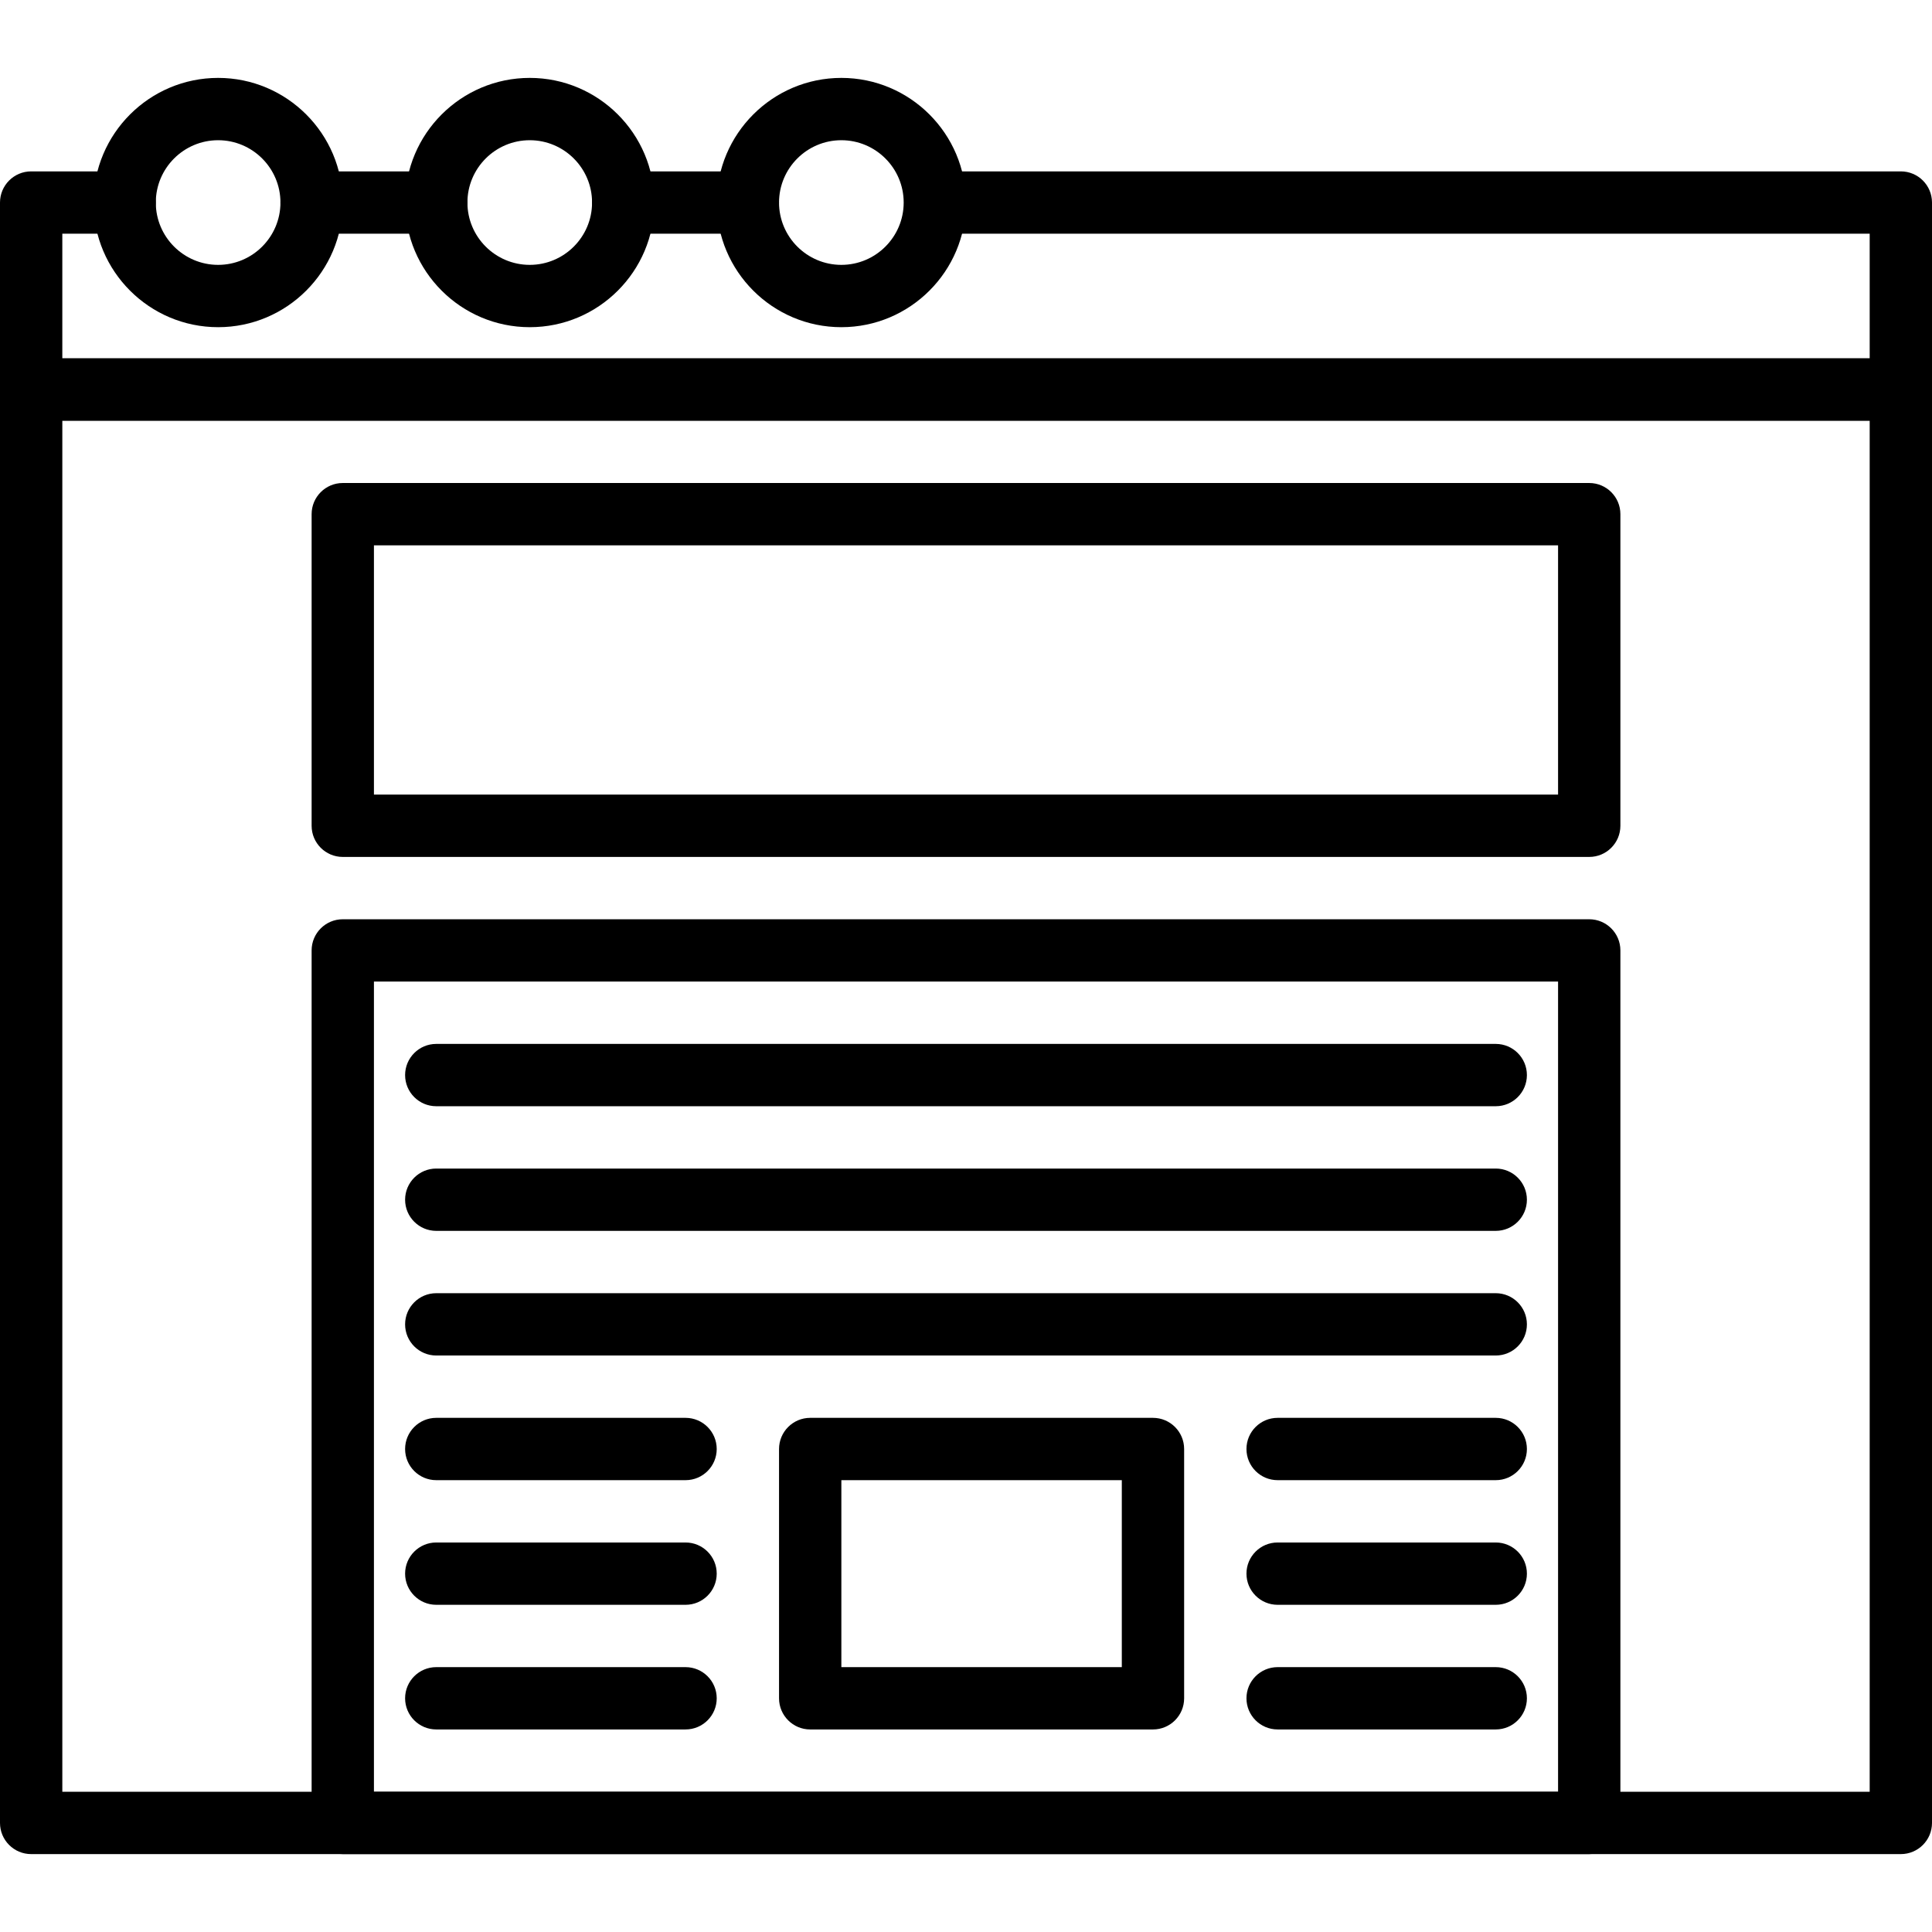 <?xml version="1.0" encoding="iso-8859-1"?>
<!-- Generator: Adobe Illustrator 19.0.0, SVG Export Plug-In . SVG Version: 6.00 Build 0)  -->
<svg version="1.1" id="Capa_1" xmlns="http://www.w3.org/2000/svg" xmlns:xlink="http://www.w3.org/1999/xlink" x="0px" y="0px"
	 viewBox="0 0 211.626 211.626" style="enable-background:new 0 0 211.626 211.626;" xml:space="preserve">
<g>
	<g>
		<path d="M208.213,39.253H3.413C1.529,39.253,0,40.783,0,42.667V199.68c0,1.884,1.529,3.413,3.413,3.413h204.8
			c1.884,0,3.413-1.529,3.413-3.413V42.667C211.627,40.783,210.098,39.253,208.213,39.253z M204.8,196.267H6.827V46.08H204.8
			V196.267z"/>
	</g>
</g>
<g>
	<g>
		<path d="M208.213,39.253H3.413C1.529,39.253,0,40.783,0,42.667c0,1.884,1.529,3.413,3.413,3.413h204.8
			c1.884,0,3.413-1.529,3.413-3.413C211.626,40.783,210.098,39.253,208.213,39.253z"/>
	</g>
</g>
<g>
	<g>
		<path d="M174.08,100.693H37.547c-1.884,0-3.413,1.529-3.413,3.413v95.573c0,1.884,1.529,3.413,3.413,3.413H174.08
			c1.884,0,3.413-1.529,3.413-3.413v-95.573C177.493,102.223,175.964,100.693,174.08,100.693z M170.667,196.267H40.96V107.52
			h129.707V196.267z"/>
	</g>
</g>
<g>
	<g>
		<path d="M174.08,52.907H37.547c-1.884,0-3.413,1.529-3.413,3.413v34.133c0,1.884,1.529,3.413,3.413,3.413H174.08
			c1.884,0,3.413-1.529,3.413-3.413V56.32C177.493,54.436,175.964,52.907,174.08,52.907z M170.667,87.04H40.96V59.733h129.707V87.04
			z"/>
	</g>
</g>
<g>
	<g>
		<path d="M163.84,114.347H47.787c-1.884,0-3.413,1.529-3.413,3.413c0,1.884,1.529,3.413,3.413,3.413H163.84
			c1.884,0,3.413-1.529,3.413-3.413C167.253,115.876,165.724,114.347,163.84,114.347z"/>
	</g>
</g>
<g>
	<g>
		<path d="M163.84,128H47.787c-1.884,0-3.413,1.529-3.413,3.413c0,1.884,1.529,3.413,3.413,3.413H163.84
			c1.884,0,3.413-1.529,3.413-3.413C167.253,129.529,165.724,128,163.84,128z"/>
	</g>
</g>
<g>
	<g>
		<path d="M163.84,141.653H47.787c-1.884,0-3.413,1.529-3.413,3.413s1.529,3.413,3.413,3.413H163.84
			c1.884,0,3.413-1.529,3.413-3.413S165.724,141.653,163.84,141.653z"/>
	</g>
</g>
<g>
	<g>
		<path d="M75.093,168.96H47.787c-1.884,0-3.413,1.529-3.413,3.413s1.529,3.413,3.413,3.413h27.307c1.884,0,3.413-1.529,3.413-3.413
			S76.978,168.96,75.093,168.96z"/>
	</g>
</g>
<g>
	<g>
		<path d="M75.093,155.307H47.787c-1.884,0-3.413,1.529-3.413,3.413c0,1.884,1.529,3.413,3.413,3.413h27.307
			c1.884,0,3.413-1.529,3.413-3.413C78.507,156.836,76.978,155.307,75.093,155.307z"/>
	</g>
</g>
<g>
	<g>
		<path d="M75.093,182.613H47.787c-1.884,0-3.413,1.529-3.413,3.413s1.529,3.413,3.413,3.413h27.307
			c1.884,0,3.413-1.529,3.413-3.413C78.507,184.143,76.978,182.613,75.093,182.613z"/>
	</g>
</g>
<g>
	<g>
		<path d="M163.84,155.307h-23.893c-1.884,0-3.413,1.529-3.413,3.413c0,1.884,1.529,3.413,3.413,3.413h23.893
			c1.884,0,3.413-1.529,3.413-3.413C167.253,156.836,165.724,155.307,163.84,155.307z"/>
	</g>
</g>
<g>
	<g>
		<path d="M163.84,168.96h-23.893c-1.884,0-3.413,1.529-3.413,3.413s1.529,3.413,3.413,3.413h23.893
			c1.884,0,3.413-1.529,3.413-3.413S165.724,168.96,163.84,168.96z"/>
	</g>
</g>
<g>
	<g>
		<path d="M163.84,182.613h-23.893c-1.884,0-3.413,1.529-3.413,3.413s1.529,3.413,3.413,3.413h23.893
			c1.884,0,3.413-1.529,3.413-3.413C167.253,184.143,165.724,182.613,163.84,182.613z"/>
	</g>
</g>
<g>
	<g>
		<path d="M126.293,155.307H88.747c-1.884,0-3.413,1.529-3.413,3.413v27.307c0,1.884,1.529,3.413,3.413,3.413h37.547
			c1.884,0,3.413-1.529,3.413-3.413V158.72C129.707,156.836,128.178,155.307,126.293,155.307z M122.88,182.613H92.16v-20.48h30.72
			V182.613z"/>
	</g>
</g>
<g>
	<g>
		<path d="M81.92,18.773H68.268c-1.884,0-3.413,1.529-3.413,3.413c0,1.884,1.529,3.413,3.413,3.413H81.92
			c1.884,0,3.413-1.529,3.413-3.413C85.333,20.302,83.804,18.773,81.92,18.773z"/>
	</g>
</g>
<g>
	<g>
		<path d="M47.787,18.773H34.133c-1.884,0-3.413,1.529-3.413,3.413c0,1.884,1.529,3.413,3.413,3.413h13.653
			c1.884,0,3.413-1.529,3.413-3.413C51.199,20.302,49.671,18.773,47.787,18.773z"/>
	</g>
</g>
<g>
	<g>
		<path d="M13.653,18.773H3.413C1.529,18.773,0,20.303,0,22.187v20.48c0,1.884,1.529,3.413,3.413,3.413
			c1.884,0,3.413-1.529,3.413-3.413V25.6h6.827c1.884,0,3.413-1.529,3.413-3.413C17.066,20.303,15.538,18.773,13.653,18.773z"/>
	</g>
</g>
<g>
	<g>
		<path d="M208.213,18.773H102.661c-1.884,0-3.413,1.529-3.413,3.413c0,1.884,1.529,3.413,3.413,3.413H204.8v17.067
			c0,1.884,1.529,3.413,3.413,3.413s3.413-1.529,3.413-3.413v-20.48C211.627,20.303,210.098,18.773,208.213,18.773z"/>
	</g>
</g>
<g>
	<g>
		<path d="M23.893,8.533c-7.528,0-13.653,6.125-13.653,13.653c0,7.528,6.125,13.653,13.653,13.653s13.653-6.125,13.653-13.653
			C37.547,14.659,31.421,8.533,23.893,8.533z M23.893,29.013c-3.765,0-6.827-3.062-6.827-6.827c0-3.765,3.062-6.827,6.827-6.827
			s6.827,3.062,6.827,6.827C30.72,25.952,27.658,29.013,23.893,29.013z"/>
	</g>
</g>
<g>
	<g>
		<path d="M58.027,8.533c-7.528,0-13.653,6.125-13.653,13.653c0,7.528,6.125,13.653,13.653,13.653
			c7.528,0,13.653-6.125,13.653-13.653C71.68,14.659,65.555,8.533,58.027,8.533z M58.027,29.013c-3.765,0-6.827-3.062-6.827-6.827
			c0-3.765,3.062-6.827,6.827-6.827c3.765,0,6.827,3.062,6.827,6.827C64.853,25.952,61.792,29.013,58.027,29.013z"/>
	</g>
</g>
<g>
	<g>
		<path d="M92.16,8.533c-7.528,0-13.653,6.125-13.653,13.653c0,7.528,6.125,13.653,13.653,13.653
			c7.528,0,13.653-6.125,13.653-13.653C105.813,14.659,99.688,8.533,92.16,8.533z M92.16,29.013c-3.765,0-6.827-3.062-6.827-6.827
			c0-3.765,3.062-6.827,6.827-6.827c3.765,0,6.827,3.062,6.827,6.827C98.987,25.952,95.925,29.013,92.16,29.013z"/>
	</g>
</g>
<g>
</g>
<g>
</g>
<g>
</g>
<g>
</g>
<g>
</g>
<g>
</g>
<g>
</g>
<g>
</g>
<g>
</g>
<g>
</g>
<g>
</g>
<g>
</g>
<g>
</g>
<g>
</g>
<g>
</g>
</svg>
